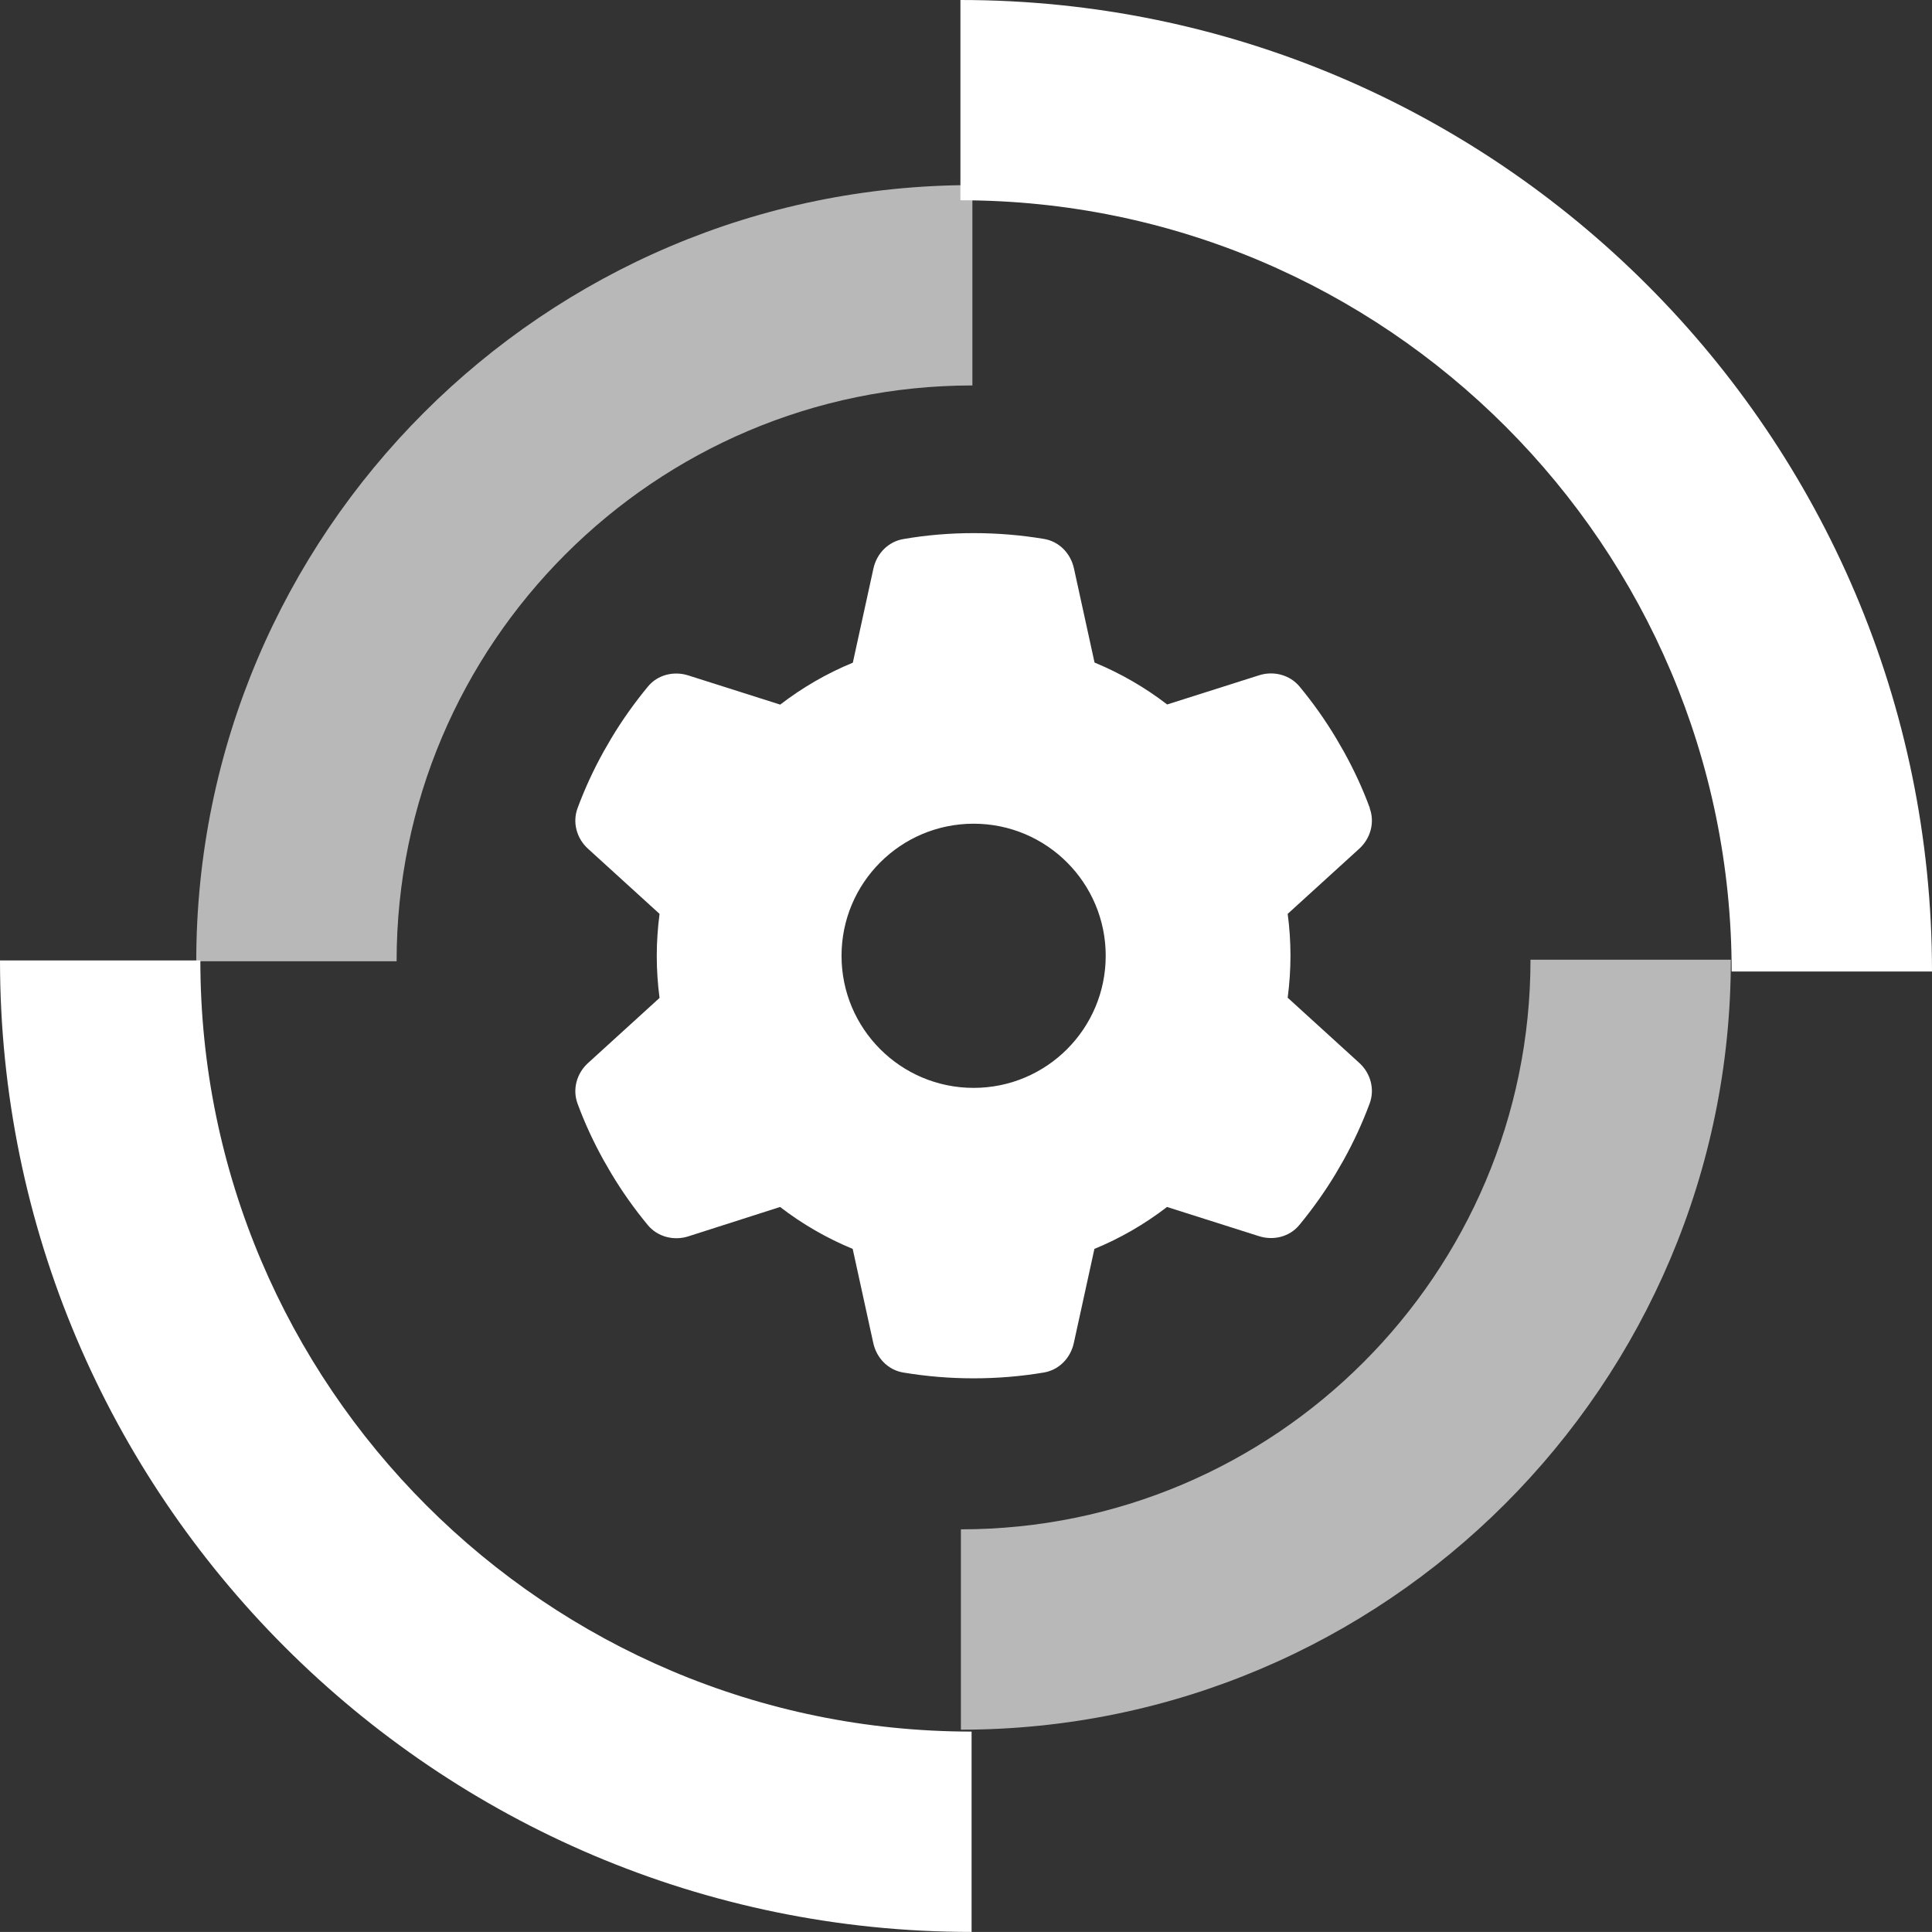 <?xml version="1.0" encoding="UTF-8"?><svg id="Layer_2" xmlns="http://www.w3.org/2000/svg" viewBox="0 0 283.9 283.89"><rect x="0" y="0" width="283.9" height="283.89" fill="#333333" stroke="none"/><defs><style>.cls-1{opacity:.65;}.cls-1,.cls-2{fill:#fff;}</style></defs><g id="Layer_1-2"><path class="cls-2" d="M283.9,142.76h-29.44c0-62.49-50.84-113.33-113.33-113.33V0c78.72,0,142.77,64.04,142.77,142.76Z"/><path class="cls-2" d="M142.76,283.89C64.04,283.89,0,219.85,0,141.13h29.44c0,62.49,50.84,113.32,113.33,113.32v29.44Z"/><path class="cls-1" d="M58.28,141.25h-29.44c0-62.89,51.16-114.05,114.05-114.05v29.44c-46.65,0-84.61,37.96-84.61,84.61Z"/><path class="cls-1" d="M141.2,254.17v-29.44c46.15,0,83.7-37.55,83.7-83.7h29.44c0,62.38-50.75,113.14-113.14,113.14Z"/><path class="cls-2" d="M201.27,118.76c.78,2.11.12,4.46-1.55,5.97l-10.5,9.56c.27,2.01.41,4.08.41,6.16s-.15,4.15-.41,6.16l10.5,9.56c1.67,1.5,2.33,3.86,1.55,5.97-1.07,2.89-2.35,5.65-3.83,8.32l-1.14,1.97c-1.6,2.67-3.4,5.19-5.36,7.57-1.43,1.75-3.81,2.33-5.94,1.65l-13.51-4.29c-3.25,2.5-6.84,4.59-10.67,6.16l-3.03,13.85c-.49,2.21-2.18,3.95-4.42,4.32-3.35.56-6.79.85-10.31.85s-6.96-.29-10.31-.85c-2.23-.36-3.93-2.11-4.42-4.32l-3.03-13.85c-3.83-1.58-7.42-3.66-10.67-6.16l-13.49,4.32c-2.13.68-4.51.07-5.94-1.65-1.97-2.38-3.76-4.9-5.36-7.57l-1.14-1.97c-1.48-2.67-2.77-5.43-3.83-8.32-.78-2.11-.12-4.46,1.55-5.97l10.5-9.56c-.27-2.04-.41-4.1-.41-6.19s.15-4.15.41-6.16l-10.5-9.56c-1.67-1.5-2.33-3.86-1.55-5.97,1.07-2.89,2.35-5.65,3.83-8.32l1.14-1.97c1.6-2.67,3.4-5.19,5.36-7.57,1.43-1.75,3.81-2.33,5.94-1.65l13.51,4.29c3.25-2.5,6.84-4.59,10.67-6.16l3.03-13.85c.49-2.21,2.18-3.95,4.42-4.32,3.35-.58,6.79-.87,10.31-.87s6.96.29,10.31.85c2.23.36,3.93,2.11,4.42,4.32l3.03,13.85c3.83,1.58,7.42,3.66,10.67,6.16l13.51-4.29c2.13-.68,4.51-.07,5.94,1.65,1.97,2.38,3.76,4.9,5.36,7.57l1.14,1.97c1.48,2.67,2.77,5.43,3.83,8.32l-.02.02ZM143.07,159.86c10.72,0,19.41-8.69,19.41-19.41s-8.69-19.41-19.41-19.41-19.41,8.69-19.41,19.41,8.69,19.41,19.41,19.41Z"/></g></svg>